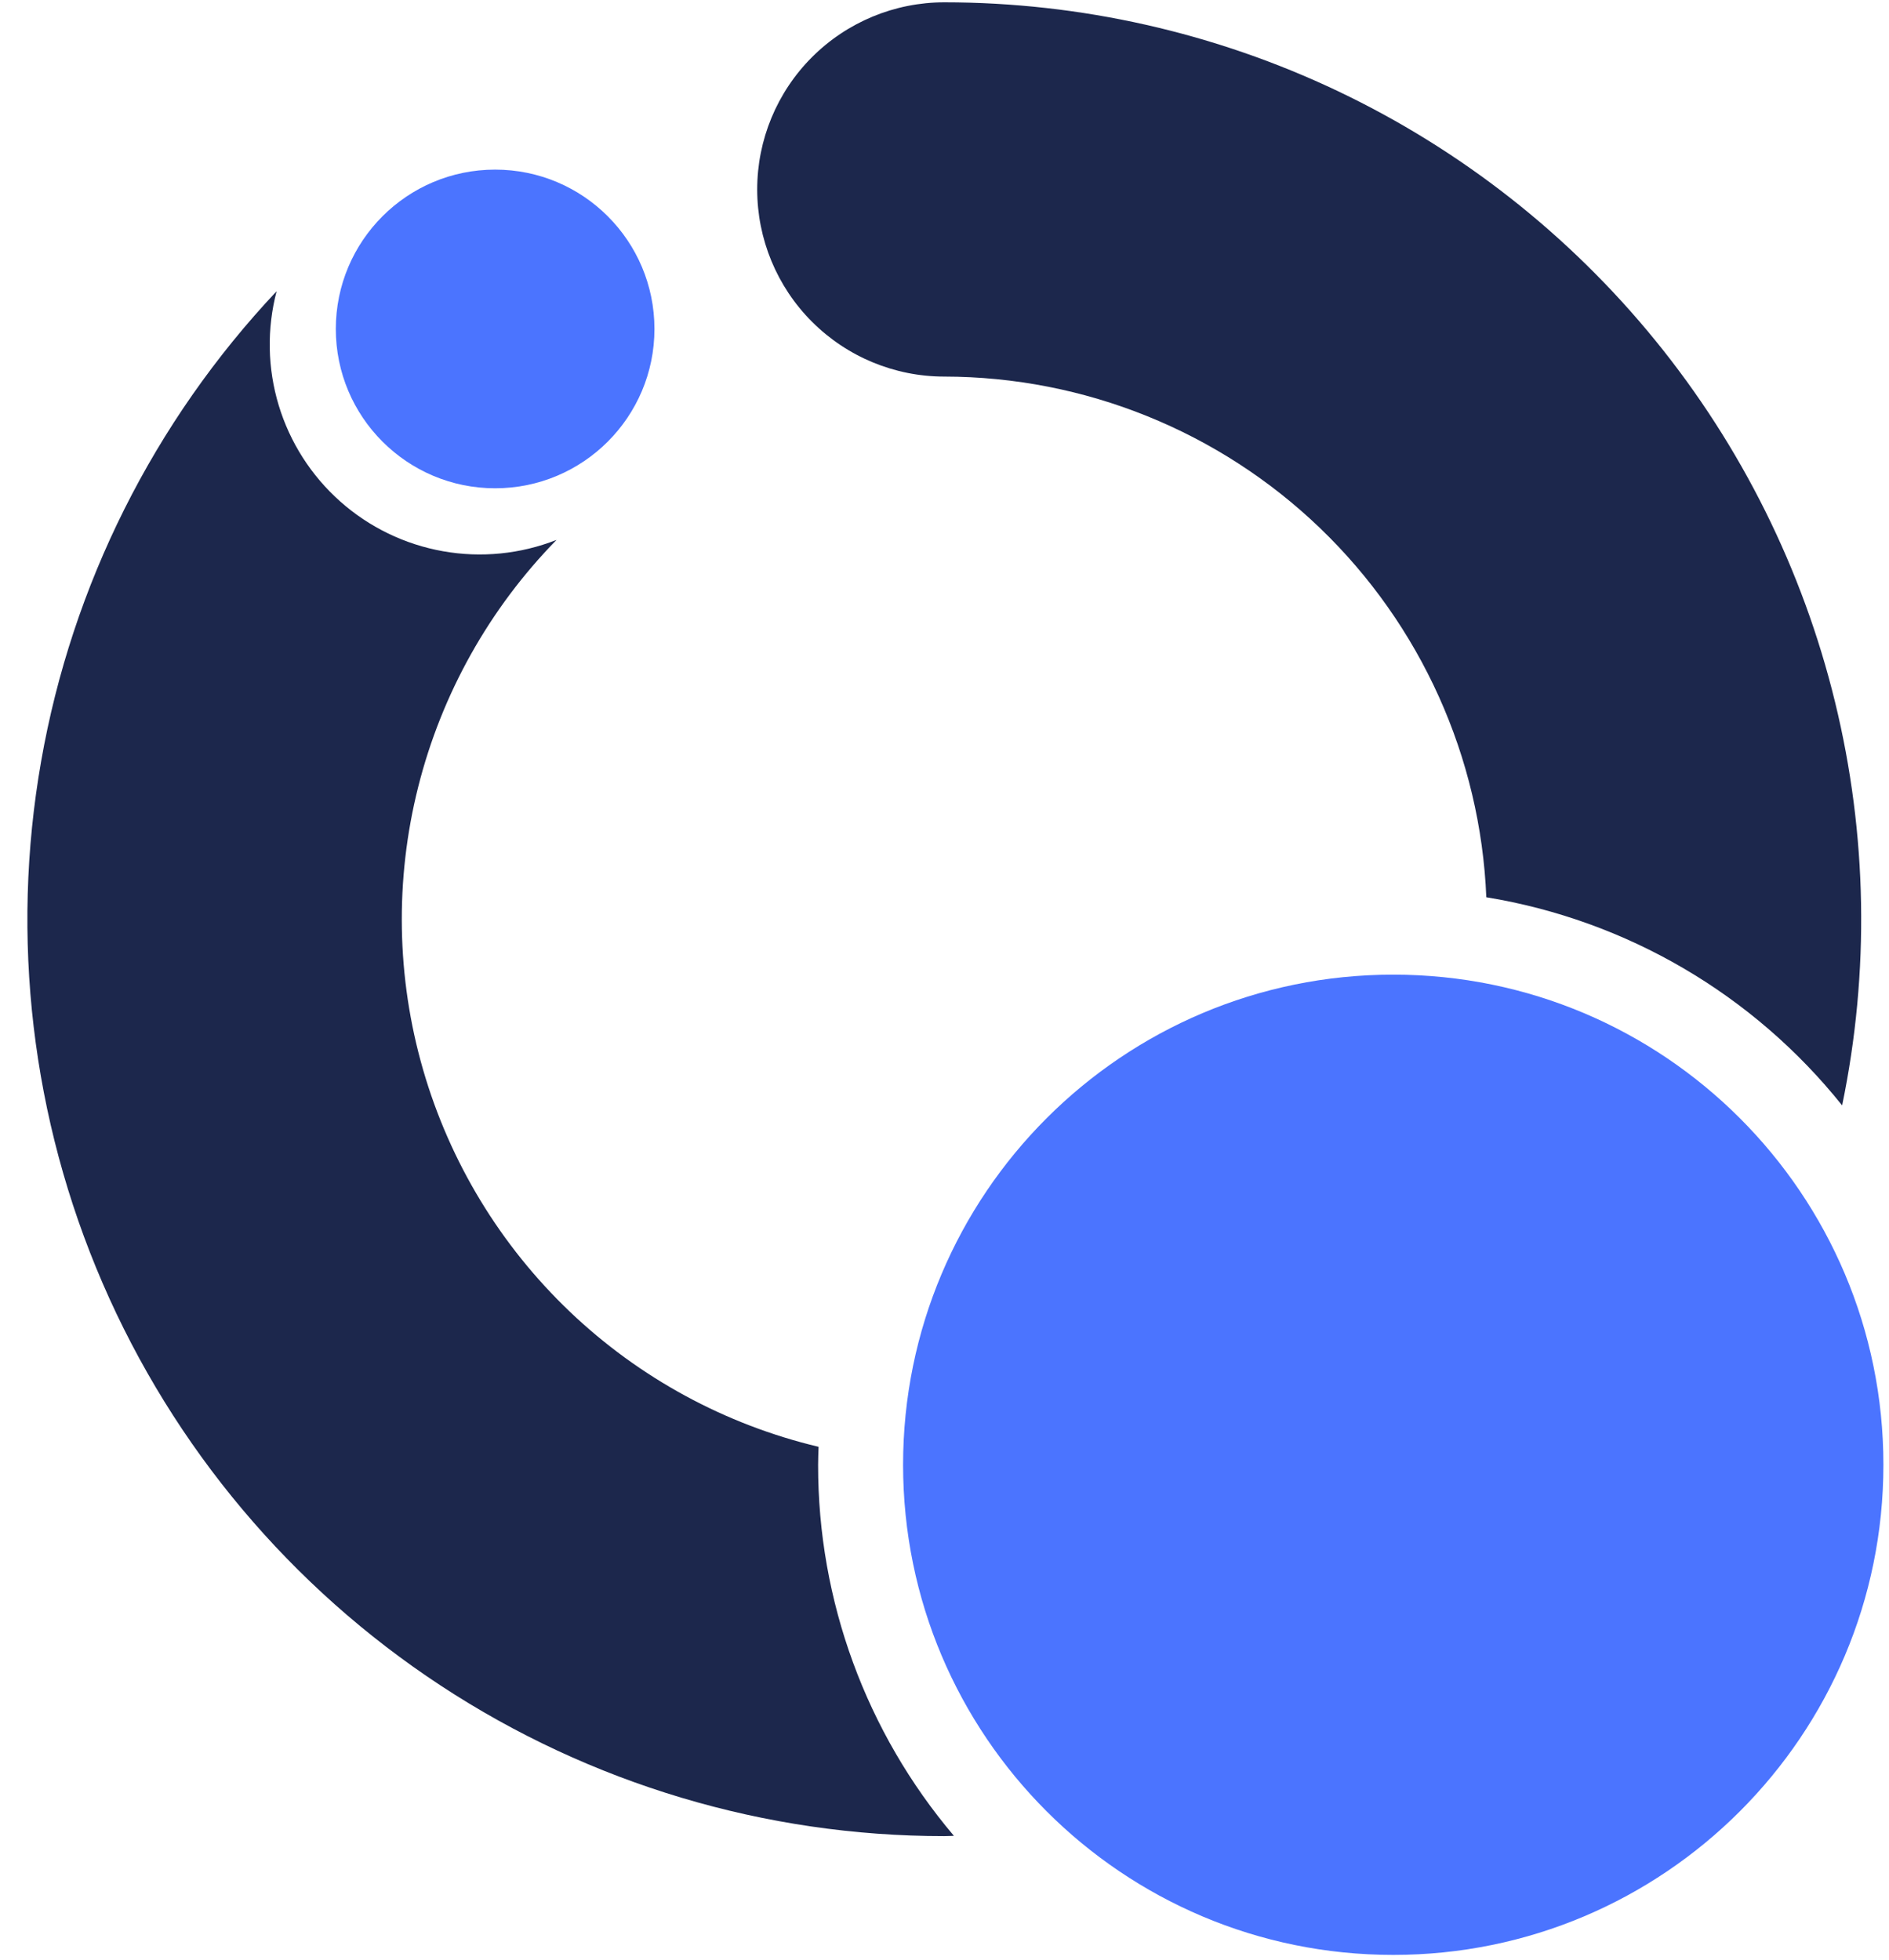 <svg width="53" height="55" viewBox="0 0 53 55" fill="none" xmlns="http://www.w3.org/2000/svg">
<path d="M13.892 13.7C16.361 13.7 18.362 11.698 18.362 9.23C18.362 6.761 16.361 4.759 13.892 4.759C11.423 4.759 9.422 6.761 9.422 9.23C9.422 11.698 11.423 13.7 13.892 13.7Z" fill="#4B74FF"/>
<path d="M39.091 54.85C46.686 54.85 52.843 48.693 52.843 41.098C52.843 33.502 46.686 27.346 39.091 27.346C31.495 27.346 25.338 33.502 25.338 41.098C25.338 48.693 31.495 54.85 39.091 54.85Z" fill="#4B74FF"/>
<path d="M26.495 10.566C30.425 10.571 34.2 12.093 37.034 14.815C39.867 17.537 41.54 21.249 41.702 25.175C45.638 25.819 49.194 27.9 51.685 31.015C52.46 27.273 52.392 23.405 51.485 19.693C50.579 15.981 48.857 12.517 46.445 9.554C44.033 6.59 40.991 4.201 37.541 2.559C34.09 0.918 30.317 0.066 26.495 0.065C25.103 0.065 23.768 0.618 22.783 1.603C21.798 2.588 21.245 3.923 21.245 5.316C21.245 6.708 21.798 8.044 22.783 9.028C23.768 10.013 25.103 10.566 26.495 10.566Z" fill="#1C274C"/>
<path d="M22.954 41.098C22.954 40.929 22.961 40.761 22.967 40.594C20.346 39.97 17.939 38.663 15.989 36.804C14.04 34.945 12.619 32.602 11.871 30.015C11.123 27.427 11.076 24.688 11.734 22.076C12.392 19.464 13.731 17.073 15.615 15.148C14.602 15.547 13.499 15.657 12.428 15.466C11.357 15.276 10.359 14.793 9.546 14.07C8.733 13.348 8.135 12.414 7.82 11.373C7.505 10.332 7.485 9.223 7.761 8.171C4.319 11.827 2.022 16.411 1.155 21.356C0.287 26.302 0.887 31.394 2.879 36.003C4.871 40.612 8.169 44.537 12.366 47.294C16.562 50.051 21.474 51.519 26.495 51.517C26.586 51.517 26.674 51.51 26.764 51.509C24.299 48.601 22.948 44.91 22.954 41.098Z" fill="#1C274C"/>
</svg>
